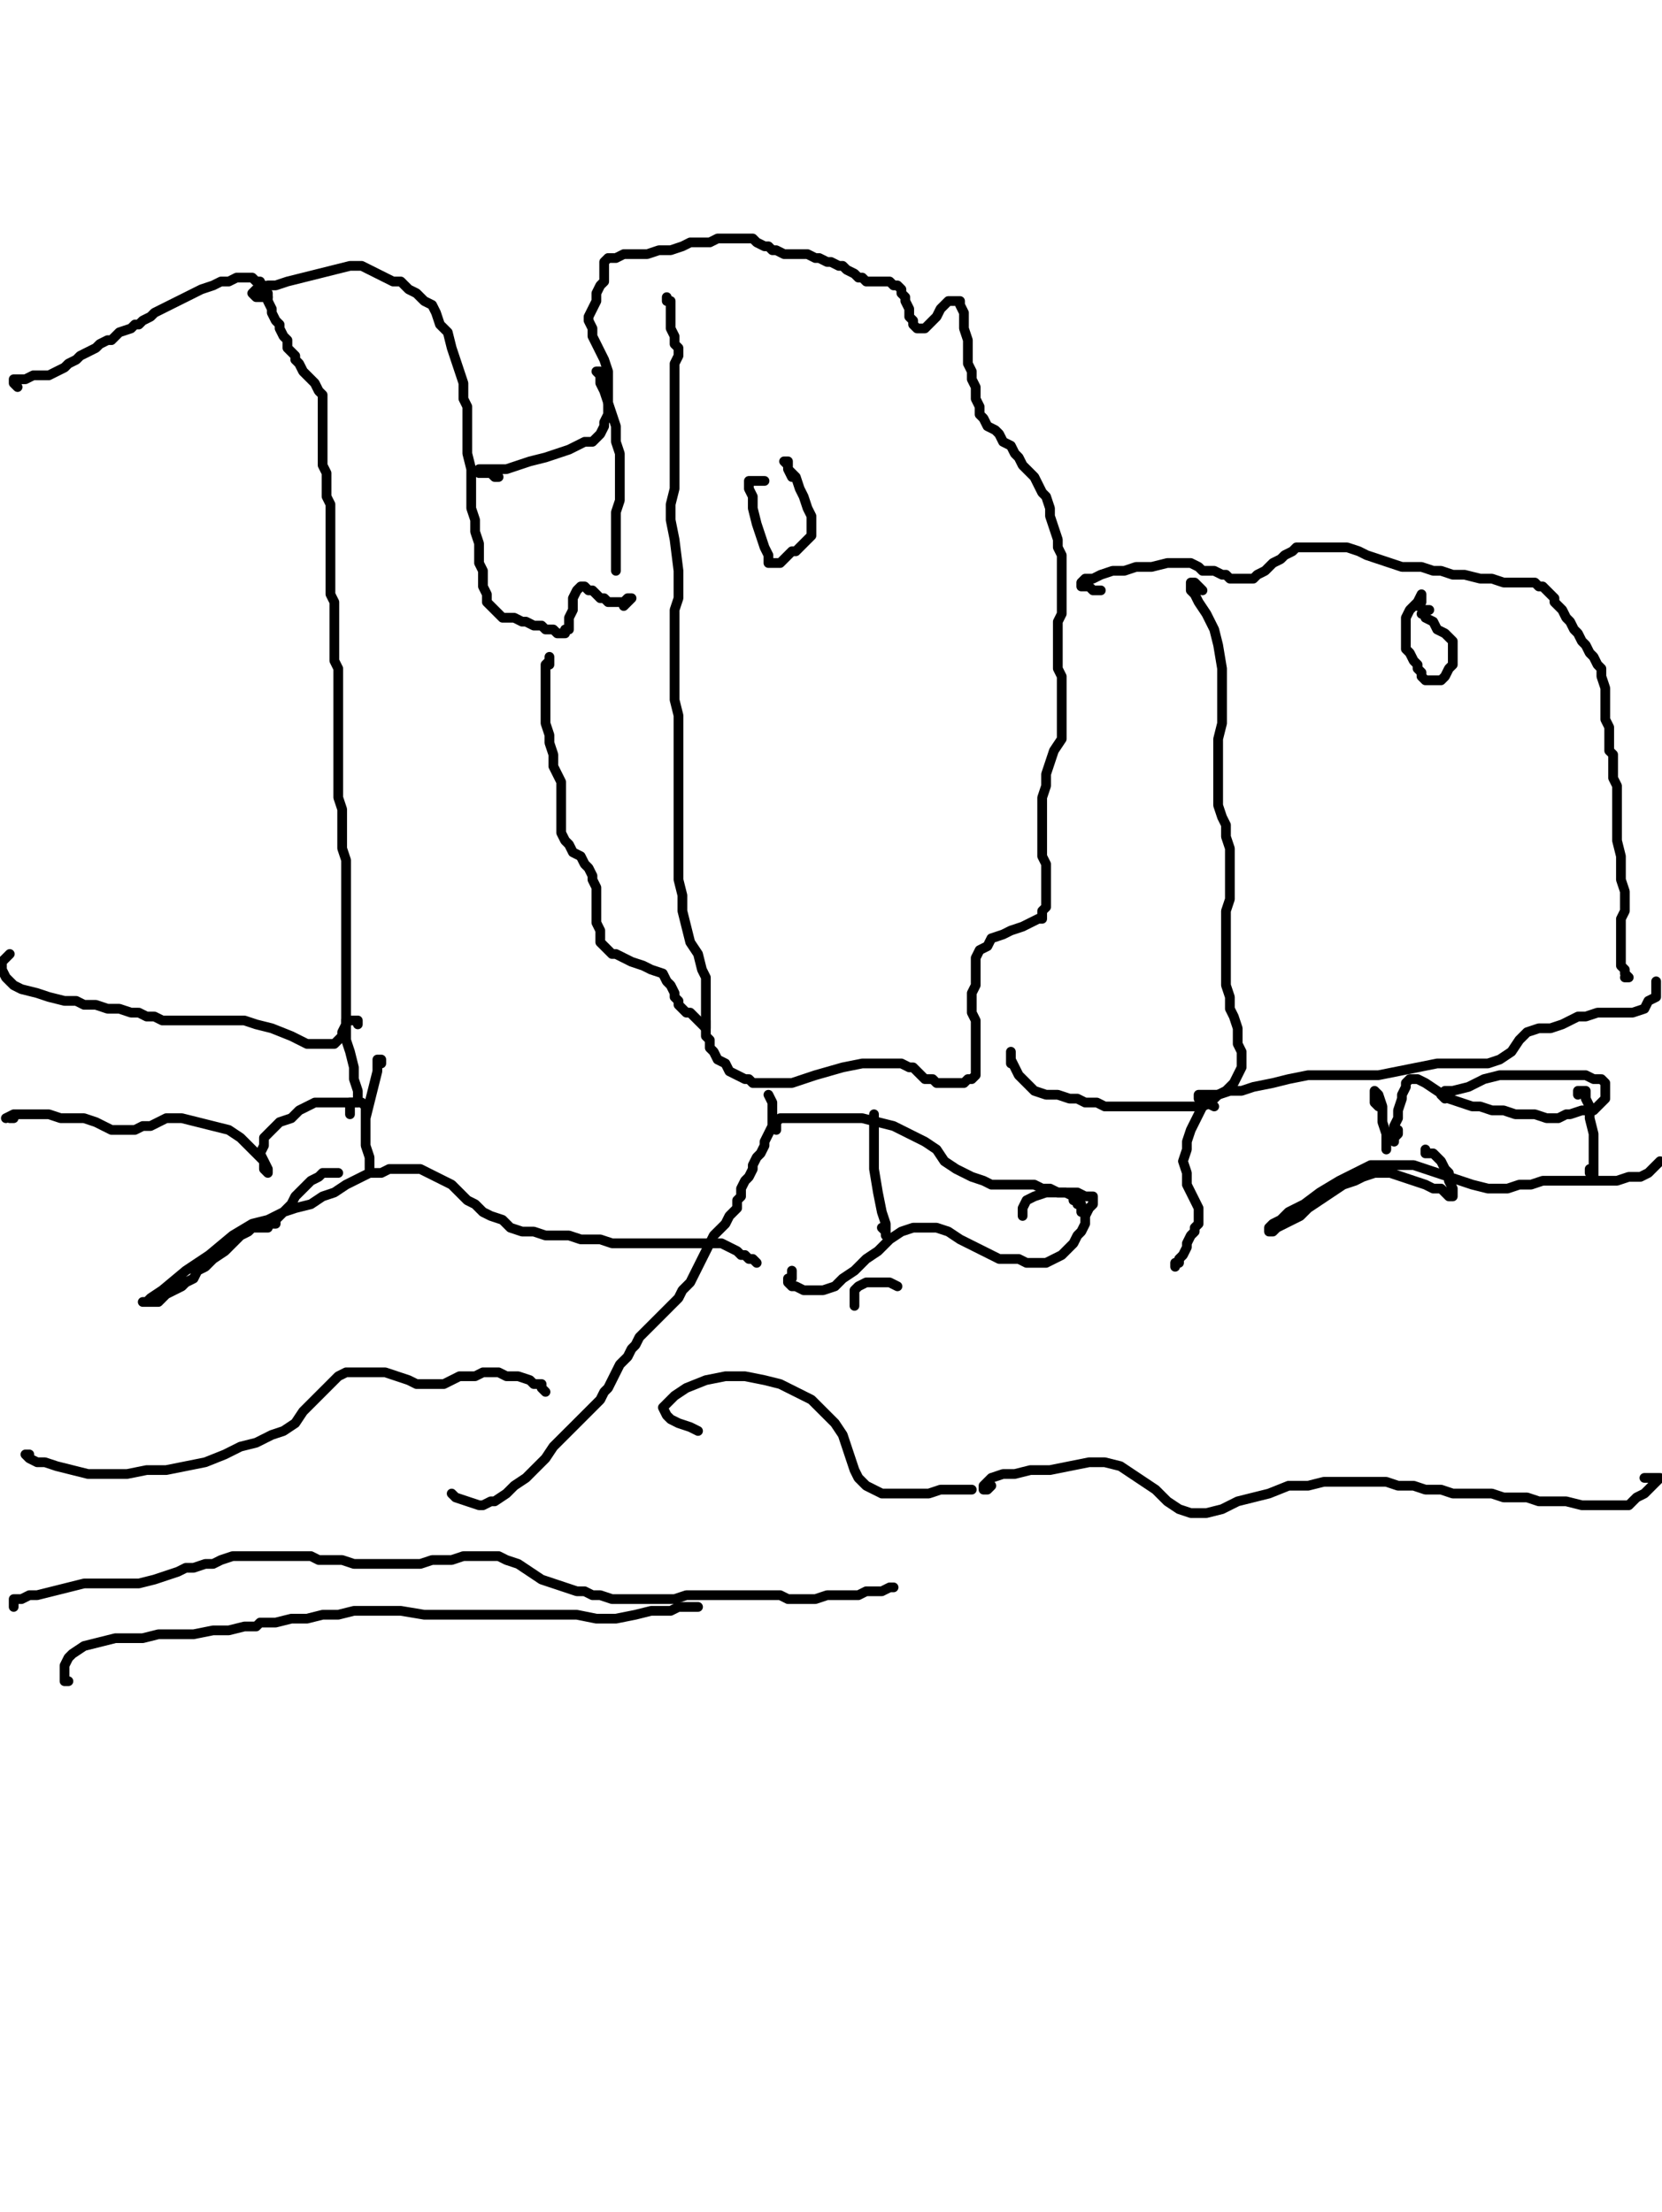 <?xml version="1.0" encoding="utf-8" ?>
<svg baseProfile="full" height="1363" version="1.1" width="1024" xmlns="http://www.w3.org/2000/svg" xmlns:ev="http://www.w3.org/2001/xml-events" xmlns:xlink="http://www.w3.org/1999/xlink"><defs /><path d="M10.84,238.53L8.43,236.12L8.43,233.71L10.84,233.71L13.25,233.71L15.66,233.71L20.48,231.3L25.3,231.3L30.12,231.3L34.94,228.89L39.76,226.48L42.16,224.08L46.98,221.67L49.39,219.26L54.21,216.85L59.03,214.44L61.44,212.03L66.26,209.62L68.67,209.62L71.08,207.21L73.49,204.8L80.72,202.39L83.12,199.98L85.53,199.98L87.94,197.57L92.76,195.16L95.17,192.75L99.99,190.34L104.81,187.93L109.63,185.52L114.45,183.12L119.27,180.71L124.08,178.3L131.31,175.89L136.13,173.48L140.95,173.48L145.77,171.07L148.18,171.07L150.59,171.07L153,171.07L155.41,171.07L157.82,173.48L160.23,173.48L160.23,175.89L162.64,175.89L162.64,178.3L165.04,180.71L165.04,183.12L165.04,185.52L167.45,190.34L167.45,192.75L169.86,197.57L172.27,199.98L172.27,202.39L174.68,207.21L177.09,209.62L177.09,214.44L179.5,216.85L181.91,219.26L181.91,221.67L184.32,224.08L186.73,228.89L189.14,231.3L191.55,233.71L193.96,236.12L196.37,240.94L198.78,243.35L198.78,245.76L198.78,250.58L198.78,252.99L198.78,255.4L198.78,260.22L198.78,262.63L198.78,267.44L198.78,272.26L198.78,277.08L198.78,281.9L198.78,286.72L201.19,291.54L201.19,301.18L201.19,306L203.6,310.81L203.6,315.63L203.6,322.86L203.6,327.68L203.6,334.91L203.6,339.73L203.6,346.96L203.6,351.77L203.6,356.59L203.6,361.41L203.6,366.23L206,371.05L206,375.87L206,380.69L206,385.51L206,390.32L206,397.55L206,402.37L206,407.19L208.41,412.01L208.41,416.83L208.41,419.24L208.41,424.06L208.41,426.47L208.41,431.28L208.41,436.1L208.41,438.51L208.41,443.33L208.41,445.74L208.41,450.56L208.41,455.38L208.41,462.61L208.41,469.84L208.41,477.06L208.41,484.29L208.41,491.52L210.82,498.75L210.82,505.98L210.82,513.2L210.82,522.84L213.23,530.07L213.23,537.3L213.23,546.94L213.23,554.16L213.23,558.98L213.23,566.21L213.23,571.03L213.23,575.85L213.23,580.67L213.23,585.49L213.23,590.31L213.23,595.12L213.23,599.94L213.23,604.76L213.23,609.58L213.23,614.4L213.23,619.22L213.23,621.63L213.23,624.04L213.23,626.45L213.23,628.86L213.23,631.27L210.82,636.08L210.82,638.49L208.41,640.9L206,643.31L203.6,643.31L196.37,643.31L189.14,643.31L179.5,638.49L167.45,633.68L157.82,631.27L150.59,628.86L140.95,628.86L131.31,628.86L124.08,628.86L116.86,628.86L112.04,628.86L107.22,628.86L99.99,628.86L95.17,626.45L90.35,626.45L85.53,624.04L80.72,624.04L73.49,621.63L66.26,621.63L59.03,619.22L51.8,619.22L46.98,616.81L39.76,616.81L30.12,614.4L22.89,611.99L13.25,609.58L8.43,607.17L3.61,602.35L1.2,597.53L1.2,595.12L1.2,592.72L6.02,587.9" fill="none" stroke="#000000" style="-webkit-tap-highlight-color: rgba(0, 0, 0, 0); stroke-linecap: round; stroke-linejoin: round; stroke-width: 6;" /><path d="M165.04,183.12L160.23,183.12L157.82,183.12L155.41,180.71L157.82,178.3L160.23,178.3L165.04,175.89L169.86,175.89L177.09,173.48L186.73,171.07L196.37,168.66L206,166.25L215.64,163.84L222.87,163.84L227.69,166.25L232.51,168.66L237.33,171.07L242.15,173.48L246.96,173.48L251.78,178.3L256.6,180.71L261.42,185.52L266.24,187.93L268.65,192.75L271.06,199.98L275.88,204.8L278.29,214.44L280.7,221.67L283.11,228.89L285.52,236.12L285.52,245.76L287.92,250.58L287.92,255.4L287.92,262.63L287.92,269.85L287.92,279.49L290.33,289.13L290.33,296.36L290.33,303.59L290.33,313.22L292.74,320.45L292.74,327.68L295.15,334.91L295.15,339.73L295.15,346.96L297.56,351.77L297.56,356.59L297.56,361.41L299.97,366.23L299.97,371.05L302.38,373.46L304.79,375.87L307.2,378.28L309.61,380.69L314.43,380.69L316.84,380.69L321.66,383.1L324.07,383.1L328.88,385.51L331.29,385.51L333.7,385.51L336.11,387.92L338.52,387.92L340.93,387.92L343.34,390.32L345.75,390.32L348.16,390.32L348.16,387.92L350.57,387.92L350.57,383.1L350.57,380.69L352.98,375.87L352.98,371.05L352.98,368.64L355.39,363.82L357.8,361.41L360.21,361.41L362.62,363.82L365.03,363.82L367.44,366.23L369.84,368.64L372.25,368.64L374.66,371.05L377.07,371.05L379.48,371.05L381.89,371.05L384.3,371.05L386.71,368.64L389.12,368.64L386.71,371.05L384.3,373.46" fill="none" stroke="#000000" style="-webkit-tap-highlight-color: rgba(0, 0, 0, 0); stroke-linecap: round; stroke-linejoin: round; stroke-width: 6;" /><path d="M307.2,293.95L304.79,293.95L302.38,291.54L297.56,291.54L295.15,291.54L295.15,289.13L297.56,289.13L299.97,289.13L304.79,289.13L312.02,289.13L319.25,286.72L326.48,284.31L336.11,281.9L343.34,279.49L350.57,277.08L355.39,274.67L360.21,272.26L365.03,272.26L367.44,269.85L369.84,267.44L372.25,262.63L372.25,260.22L374.66,255.4L374.66,250.58L374.66,243.35L374.66,238.53L374.66,233.71L374.66,228.89L372.25,221.67L369.84,216.85L367.44,212.03L365.03,207.21L365.03,202.39L362.62,197.57L362.62,195.16L365.03,190.34L367.44,185.52L367.44,180.71L369.84,175.89L372.25,173.48L372.25,171.07L372.25,168.66L372.25,166.25L372.25,163.84L372.25,161.43L374.66,159.02L377.07,159.02L379.48,159.02L384.3,156.61L391.53,156.61L398.76,156.61L405.99,154.2L413.21,154.2L420.44,151.79L425.26,149.38L430.08,149.38L437.31,149.38L442.13,146.97L446.95,146.97L451.76,146.97L456.58,146.97L458.99,146.97L463.81,146.97L466.22,149.38L471.04,151.79L473.45,151.79L475.86,154.2L478.27,154.2L483.09,156.61L485.5,156.61L487.91,156.61L492.72,156.61L495.13,156.61L497.54,156.61L502.36,159.02L504.77,159.02L509.59,161.43L512,161.43L516.82,163.84L519.23,163.84L521.64,166.25L526.46,168.66L528.87,171.07L531.28,171.07L533.68,173.48L536.09,173.48L538.5,173.48L540.91,173.48L543.32,173.48L548.14,173.48L550.55,175.89L552.96,175.89L555.37,178.3L555.37,180.71L557.78,183.12L557.78,185.52L560.19,190.34L560.19,192.75L560.19,195.16L562.6,197.57L562.6,199.98L565.01,202.39L567.42,202.39L569.83,202.39L572.24,199.98L574.64,197.57L577.05,195.16L579.46,190.34L581.87,187.93L584.28,185.52L586.69,185.52L589.1,185.52L591.51,185.52L591.51,187.93L593.92,192.75L593.92,197.57L593.92,202.39L596.33,209.62L596.33,214.44L596.33,219.26L596.33,224.08L598.74,228.89L598.74,233.71L601.15,238.53L601.15,245.76L603.56,250.58L603.56,255.4L605.97,257.81L608.38,262.63L613.2,265.04L615.6,267.44L618.01,272.26L622.83,274.67L625.24,279.49L627.65,281.9L630.06,286.72L634.88,291.54L637.29,293.95L639.7,298.77L642.11,303.59L644.52,306L646.93,313.22L646.93,318.04L649.34,325.27L651.75,332.5L651.75,337.32L654.16,342.14L654.16,346.96L654.16,349.36L654.16,354.18L654.16,359L654.16,361.41L654.16,366.23L654.16,371.05L654.16,378.28L651.75,383.1L651.75,390.32L651.75,397.55L651.75,404.78L651.75,412.01L654.16,416.83L654.16,424.06L654.16,431.28L654.16,438.51L654.16,448.15L654.16,455.38L649.34,462.61L646.93,469.84L644.52,477.06L644.52,484.29L642.11,491.52L642.11,496.34L642.11,508.39L642.11,513.2L642.11,520.43L642.11,527.66L644.52,532.48L644.52,537.3L644.52,542.12L644.52,546.94L644.52,551.76L644.52,556.57L644.52,558.98L642.11,561.39L642.11,566.21L639.7,566.21L634.88,568.62L630.06,571.03L622.83,573.44L618.01,575.85L610.79,578.26L608.38,583.08L603.56,585.49L601.15,590.31L601.15,595.12L601.15,599.94L601.15,607.17L598.74,611.99L598.74,616.81L598.74,621.63L598.74,624.04L601.15,628.86L601.15,633.68L601.15,636.08L601.15,640.9L601.15,645.72L601.15,648.13L601.15,652.95L601.15,655.36L601.15,657.77L601.15,662.59L598.74,665L596.33,665L593.92,667.41L591.51,667.41L589.1,667.41L586.69,667.41L581.87,667.41L577.05,667.41L574.64,665L569.83,665L567.42,662.59L565.01,660.18L562.6,657.77L560.19,657.77L555.37,655.36L552.96,655.36L548.14,655.36L540.91,655.36L531.28,655.36L519.23,657.77L502.36,662.59L495.13,665L487.91,667.41L483.09,667.41L480.68,667.41L475.86,667.41L471.04,667.41L468.63,667.41L463.81,667.41L461.4,665L458.99,665L454.17,662.59L449.36,660.18L446.95,655.36L442.13,652.95L439.72,648.13L437.31,645.72L437.31,643.31L437.31,640.9L434.9,638.49L434.9,633.68L434.9,631.27L434.9,628.86L434.9,624.04L434.9,621.63L434.9,616.81L434.9,611.99L434.9,609.58L434.9,602.35L432.49,597.53L430.08,587.9L425.26,580.67L422.85,571.03L420.44,561.39L420.44,551.76L418.03,542.12L418.03,534.89L418.03,525.25L418.03,518.02L418.03,508.39L418.03,501.16L418.03,491.52L418.03,484.29L418.03,474.65L418.03,467.43L418.03,462.61L418.03,455.38L418.03,448.15L418.03,440.92L415.62,431.28L415.62,421.65L415.62,412.01L415.62,402.37L415.62,392.73L415.62,385.51L415.62,375.87L418.03,368.64L418.03,361.41L418.03,351.77L415.62,332.5L413.21,320.45L413.21,310.81L415.62,301.18L415.62,291.54L415.62,279.49L415.62,269.85L415.62,260.22L415.62,252.99L415.62,248.17L415.62,240.94L415.62,236.12L415.62,233.71L415.62,228.89L415.62,224.08L418.03,219.26L418.03,214.44L415.62,212.03L415.62,207.21L413.21,202.39L413.21,199.98L413.21,197.57L413.21,195.16L413.21,190.34L413.21,187.93L413.21,185.52L410.8,185.52L410.8,183.12" fill="none" stroke="#000000" style="-webkit-tap-highlight-color: rgba(0, 0, 0, 0); stroke-linecap: round; stroke-linejoin: round; stroke-width: 6;" /><path d="M369.84,228.89L367.44,228.89L369.84,231.3L369.84,236.12L372.25,240.94L374.66,248.17L377.07,255.4L379.48,262.63L379.48,272.26L381.89,279.49L381.89,289.13L381.89,296.36L381.89,301.18L381.89,308.4L379.48,315.63L379.48,322.86L379.48,330.09L379.48,334.91L379.48,339.73L379.48,344.55L379.48,346.96L379.48,349.36L379.48,351.77" fill="none" stroke="#000000" style="-webkit-tap-highlight-color: rgba(0, 0, 0, 0); stroke-linecap: round; stroke-linejoin: round; stroke-width: 6;" /><path d="M338.52,409.6L338.52,407.19L338.52,404.78L338.52,407.19L336.11,409.6L336.11,412.01L336.11,416.83L336.11,421.65L336.11,424.06L336.11,431.28L336.11,436.1L336.11,440.92L336.11,445.74L338.52,452.97L338.52,457.79L340.93,465.02L340.93,472.24L343.34,477.06L345.75,481.88L345.75,486.7L345.75,491.52L345.75,496.34L345.75,501.16L345.75,505.98L345.75,510.8L345.75,513.2L348.16,518.02L350.57,520.43L352.98,525.25L357.8,527.66L360.21,532.48L362.62,534.89L365.03,539.71L365.03,542.12L367.44,546.94L367.44,551.76L367.44,558.98L367.44,563.8L367.44,568.62L369.84,573.44L369.84,575.85L369.84,580.67L372.25,583.08L374.66,585.49L377.07,587.9L379.48,587.9L384.3,590.31L389.12,592.72L396.35,595.12L401.17,597.53L408.4,599.94L410.8,604.76L413.21,607.17L415.62,611.99L415.62,614.4L418.03,616.81L418.03,619.22L420.44,621.63L422.85,624.04L425.26,624.04L427.67,626.45L430.08,628.86L432.49,631.27L434.9,633.68L434.9,631.27L434.9,628.86" fill="none" stroke="#000000" style="-webkit-tap-highlight-color: rgba(0, 0, 0, 0); stroke-linecap: round; stroke-linejoin: round; stroke-width: 6;" /><path d="M220.46,631.27L220.46,628.86L218.05,628.86L215.64,628.86L213.23,628.86L213.23,631.27L213.23,636.08L213.23,640.9L215.64,648.13L218.05,657.77L218.05,665L220.46,672.23L220.46,677.04L220.46,679.45L218.05,679.45L213.23,679.45L210.82,679.45L206,679.45L201.19,679.45L198.78,679.45L193.96,679.45L189.14,681.86L184.32,684.27L179.5,689.09L172.27,691.5L167.45,696.32L162.64,701.14L162.64,705.96L160.23,710.78L162.64,715.6L162.64,720.41L165.04,722.82L165.04,720.41L162.64,715.6L157.82,710.78L153,705.96L148.18,701.14L140.95,696.32L131.31,693.91L121.68,691.5L112.04,689.09L107.22,689.09L102.4,689.09L97.58,691.5L92.76,693.91L87.94,693.91L83.12,696.32L78.31,696.32L73.49,696.32L68.67,696.32L63.85,693.91L59.03,691.5L51.8,689.09L44.57,689.09L37.35,689.09L30.12,686.68L22.89,686.68L15.66,686.68L8.43,686.68L3.61,689.09" fill="none" stroke="#000000" style="-webkit-tap-highlight-color: rgba(0, 0, 0, 0); stroke-linecap: round; stroke-linejoin: round; stroke-width: 6;" /><path d="M6.02,689.09L8.43,689.09" fill="none" stroke="#000000" style="-webkit-tap-highlight-color: rgba(0, 0, 0, 0); stroke-linecap: round; stroke-linejoin: round; stroke-width: 6;" /><path d="M278.29,920.4L280.7,922.8L287.92,925.21L295.15,927.62L297.56,927.62L302.38,925.21L304.79,925.21L312.02,920.4L316.84,915.58L324.07,910.76L328.88,905.94L336.11,898.71L340.93,891.48L345.75,886.66L352.98,879.44L360.21,872.21L365.03,867.39L369.84,862.57L372.25,857.75L374.66,855.34L377.07,850.52L379.48,845.7L381.89,840.88L386.71,836.07L389.12,831.25L391.53,828.84L393.94,824.02L398.76,819.2L403.58,814.38L408.4,809.56L413.21,804.74L418.03,799.92L420.44,795.11L425.26,790.29L427.67,785.47L430.08,780.65L432.49,775.83L434.9,771.01L437.31,766.19L439.72,761.37L442.13,758.96L446.95,754.15L449.36,749.33L451.76,746.92L454.17,744.51L454.17,742.1L454.17,739.69L456.58,737.28L456.58,734.87L456.58,732.46L458.99,727.64L461.4,725.23L463.81,720.41L463.81,718L466.22,713.19L468.63,710.78L471.04,705.96L471.04,703.55L473.45,698.73L475.86,693.91L475.86,689.09L475.86,684.27L475.86,679.45L473.45,674.64" fill="none" stroke="#000000" style="-webkit-tap-highlight-color: rgba(0, 0, 0, 0); stroke-linecap: round; stroke-linejoin: round; stroke-width: 6;" /><path d="M478.27,696.32L478.27,693.91L478.27,691.5L480.68,689.09L485.5,689.09L495.13,689.09L502.36,689.09L512,689.09L521.64,689.09L531.28,689.09L540.91,691.5L550.55,693.91L560.19,698.73L569.83,703.55L577.05,708.37L581.87,715.6L589.1,720.41L598.74,725.23L605.97,727.64L610.79,730.05L618.01,730.05L622.83,730.05L625.24,730.05L630.06,730.05L634.88,730.05L637.29,730.05L642.11,732.46L646.93,732.46L651.75,734.87L654.16,734.87L656.56,734.87L661.38,737.28L661.38,739.69L663.79,739.69L663.79,742.1L666.2,742.1L666.2,744.51L666.2,746.92" fill="none" stroke="#000000" style="-webkit-tap-highlight-color: rgba(0, 0, 0, 0); stroke-linecap: round; stroke-linejoin: round; stroke-width: 6;" /><path d="M622.83,655.36L622.83,652.95L622.83,650.54L622.83,648.13L622.83,650.54L622.83,652.95L625.24,657.77L627.65,662.59L632.47,667.41L637.29,672.23L644.52,674.64L651.75,674.64L658.97,677.04L663.79,677.04L668.61,679.45L675.84,679.45L680.66,681.86L685.48,681.86L687.89,681.86L692.71,681.86L695.12,681.86L699.93,681.86L702.34,681.86L707.16,681.86L709.57,681.86L714.39,681.86L721.62,681.86L726.44,681.86L731.26,681.86L733.67,681.86L736.08,681.86L733.67,681.86" fill="none" stroke="#000000" style="-webkit-tap-highlight-color: rgba(0, 0, 0, 0); stroke-linecap: round; stroke-linejoin: round; stroke-width: 6;" /><path d="M678.25,363.82L675.84,363.82L673.43,363.82L671.02,361.41L668.61,361.41L666.2,361.41L666.2,359L668.61,356.59L673.43,356.59L678.25,354.18L685.48,351.77L692.71,351.77L699.93,349.36L709.57,349.36L719.21,346.96L728.85,346.96L733.67,346.96L738.48,349.36L740.89,351.77L745.71,351.77L748.12,351.77L752.94,354.18L755.35,354.18L757.76,356.59L760.17,356.59L762.58,356.59L767.4,356.59L769.81,356.59L772.22,356.59L774.63,354.18L779.44,351.77L781.85,349.36L784.26,346.96L789.08,344.55L791.49,342.14L796.31,339.73L798.72,337.32L801.13,337.32L803.54,337.32L808.36,337.32L810.77,337.32L815.59,337.32L820.4,337.32L825.22,337.32L830.04,337.32L837.27,339.73L842.09,342.14L849.32,344.55L856.55,346.96L863.77,349.36L868.59,349.36L875.82,349.36L883.05,351.77L887.87,351.77L895.1,354.18L902.32,354.18L911.96,356.59L919.19,356.59L926.42,359L933.65,359L938.47,359L943.28,359L945.69,359L948.1,361.41L950.51,361.41L952.92,363.82L955.33,366.23L957.74,368.64L957.74,371.05L960.15,373.46L962.56,375.87L964.97,380.69L967.38,383.1L969.79,387.92L972.2,390.32L974.61,395.14L977.02,397.55L979.43,402.37L981.84,404.78L984.24,409.6L986.65,412.01L986.65,416.83L989.06,424.06L989.06,428.88L989.06,433.69L989.06,438.51L989.06,443.33L991.47,448.15L991.47,452.97L991.47,457.79L991.47,462.61L993.88,465.02L993.88,469.84L993.88,474.65L993.88,479.47L996.29,484.29L996.29,491.52L996.29,496.34L996.29,503.57L996.29,510.8L996.29,518.02L998.7,527.66L998.7,534.89L998.7,542.12L1001.11,549.35L1001.11,554.16L1001.11,561.39L998.7,566.21L998.7,571.03L998.7,575.85L998.7,580.67L998.7,585.49L998.7,590.31L998.7,592.72L998.7,595.12L1001.11,597.53L1001.11,599.94L1003.52,602.35L1001.11,602.35" fill="none" stroke="#000000" style="-webkit-tap-highlight-color: rgba(0, 0, 0, 0); stroke-linecap: round; stroke-linejoin: round; stroke-width: 6;" /><path d="M740.89,363.82L738.48,361.41L736.08,359L733.67,359L733.67,363.82L736.08,366.23L738.48,371.05L743.3,378.28L748.12,387.92L750.53,397.55L752.94,412.01L752.94,424.06L752.94,433.69L752.94,445.74L750.53,455.38L750.53,465.02L750.53,477.06L750.53,486.7L750.53,496.34L752.94,503.57L755.35,508.39L755.35,515.61L757.76,522.84L757.76,527.66L757.76,537.3L757.76,544.53L757.76,554.16L755.35,561.39L755.35,571.03L755.35,580.67L755.35,587.9L755.35,595.12L755.35,602.35L755.35,607.17L757.76,614.4L757.76,621.63L760.17,626.45L762.58,633.68L762.58,638.49L762.58,643.31L764.99,648.13L764.99,652.95L764.99,657.77L762.58,662.59L760.17,667.41L755.35,672.23L750.53,674.64L745.71,679.45L740.89,681.86L738.48,686.68L736.08,691.5L733.67,696.32L731.26,703.55L731.26,708.37L728.85,715.6L731.26,722.82L731.26,730.05L733.67,734.87L736.08,739.69L738.48,744.51L738.48,749.33L738.48,751.74L738.48,754.15L736.08,756.56L736.08,758.96L733.67,761.37L731.26,766.19L731.26,768.6L728.85,773.42L726.44,775.83L726.44,778.24L724.03,778.24L724.03,780.65L724.03,778.24" fill="none" stroke="#000000" style="-webkit-tap-highlight-color: rgba(0, 0, 0, 0); stroke-linecap: round; stroke-linejoin: round; stroke-width: 6;" /><path d="M748.12,681.86L743.3,679.45L738.48,677.04L738.48,674.64L740.89,674.64L745.71,674.64L750.53,674.64L757.76,672.23L764.99,672.23L772.22,669.82L784.26,667.41L793.9,665L805.95,662.59L815.59,662.59L827.63,662.59L837.27,662.59L849.32,662.59L861.36,660.18L873.41,657.77L885.46,655.36L897.51,655.36L907.14,655.36L916.78,655.36L924.01,652.95L931.24,648.13L936.06,640.9L940.88,636.08L948.1,633.68L955.33,633.68L962.56,631.27L967.38,628.86L972.2,626.45L977.02,626.45L984.24,624.04L991.47,624.04L998.7,624.04L1005.93,624.04L1013.16,621.63L1015.57,616.81L1020.39,614.4L1020.39,609.58L1020.39,604.76" fill="none" stroke="#000000" style="-webkit-tap-highlight-color: rgba(0, 0, 0, 0); stroke-linecap: round; stroke-linejoin: round; stroke-width: 6;" /><path d="M861.36,696.32L861.36,698.73L858.96,701.14L858.96,703.55L858.96,701.14L858.96,696.32L858.96,693.91L861.36,689.09L861.36,684.27L863.77,677.04L863.77,674.64L866.18,669.82L866.18,667.41L868.59,665L871,665L873.41,665L878.23,667.41L885.46,672.23L892.69,677.04L899.92,679.45L907.14,681.86L911.96,681.86L919.19,684.27L926.42,684.27L933.65,686.68L940.88,686.68L945.69,686.68L952.92,689.09L955.33,689.09L960.15,689.09L964.97,686.68L967.38,686.68L974.61,684.27L981.84,684.27L984.24,681.86L986.65,679.45L989.06,677.04L989.06,672.23L989.06,669.82L989.06,667.41L986.65,665L981.84,665L977.02,662.59L969.79,662.59L960.15,662.59L948.1,662.59L938.47,662.59L924.01,662.59L914.37,665L904.73,669.82L895.1,672.23L890.28,672.23L887.87,674.64L890.28,677.04" fill="none" stroke="#000000" style="-webkit-tap-highlight-color: rgba(0, 0, 0, 0); stroke-linecap: round; stroke-linejoin: round; stroke-width: 6;" /><path d="M878.23,708.37L878.23,710.78L880.64,710.78L883.05,710.78L885.46,713.19L887.87,715.6L890.28,720.41L892.69,722.82L892.69,727.64L895.1,732.46L895.1,734.87L895.1,737.28L892.69,737.28L890.28,734.87L887.87,732.46L883.05,732.46L878.23,730.05L871,727.64L863.77,725.23L856.55,722.82L851.73,722.82L846.91,722.82L839.68,725.23L834.86,727.64L827.63,730.05L820.4,734.87L813.18,739.69L805.95,744.51L801.13,749.33L796.31,751.74L791.49,754.15L786.67,756.56L784.26,758.96L781.85,758.96L781.85,756.56L784.26,754.15L789.08,751.74L793.9,746.92L803.54,742.1L813.18,734.87L825.22,727.64L834.86,722.82L844.5,718L854.14,718L861.36,718L871,718L878.23,720.41L885.46,722.82L892.69,725.23L899.92,727.64L907.14,730.05L916.78,732.46L921.6,732.46L928.83,732.46L936.06,730.05L943.28,730.05L950.51,727.64L957.74,727.64L964.97,727.64L972.2,727.64L977.02,727.64L984.24,727.64L989.06,727.64L996.29,727.64L1003.52,725.23L1010.75,725.23L1015.57,722.82L1020.39,718L1022.8,715.6" fill="none" stroke="#000000" style="-webkit-tap-highlight-color: rgba(0, 0, 0, 0); stroke-linecap: round; stroke-linejoin: round; stroke-width: 6;" /><path d="M1022.8,708.37" fill="none" stroke="#000000" style="-webkit-tap-highlight-color: rgba(0, 0, 0, 0); stroke-linecap: round; stroke-linejoin: round; stroke-width: 6;" /><path d="M972.2,674.64L972.2,672.23L974.61,672.23L977.02,672.23L977.02,677.04L979.43,681.86L979.43,689.09L981.84,698.73L981.84,708.37L981.84,715.6L981.84,720.41L981.84,722.82L981.84,725.23L979.43,722.82L979.43,720.41" fill="none" stroke="#000000" style="-webkit-tap-highlight-color: rgba(0, 0, 0, 0); stroke-linecap: round; stroke-linejoin: round; stroke-width: 6;" /><path d="M849.32,681.86L846.91,679.45L846.91,674.64L846.91,672.23L849.32,674.64L851.73,681.86L851.73,691.5L854.14,698.73L854.14,703.55L854.14,708.37" fill="none" stroke="#000000" style="-webkit-tap-highlight-color: rgba(0, 0, 0, 0); stroke-linecap: round; stroke-linejoin: round; stroke-width: 6;" /><path d="M538.5,686.68L538.5,689.09L538.5,691.5L538.5,693.91L538.5,696.32L538.5,703.55L538.5,710.78L538.5,720.41L540.91,734.87L543.32,746.92L545.73,754.15L545.73,758.96L545.73,761.37L545.73,758.96L543.32,756.56" fill="none" stroke="#000000" style="-webkit-tap-highlight-color: rgba(0, 0, 0, 0); stroke-linecap: round; stroke-linejoin: round; stroke-width: 6;" /><path d="M487.91,783.06L487.91,785.47L487.91,787.88L485.5,787.88L485.5,790.29L487.91,792.7L490.32,792.7L495.13,795.11L502.36,795.11L507.18,795.11L514.41,792.7L519.23,787.88L526.46,783.06L533.68,775.83L540.91,771.01L548.14,763.78L555.37,758.96L562.6,756.56L569.83,756.56L577.05,756.56L584.28,758.96L591.51,763.78L596.33,766.19L601.15,768.6L605.97,771.01L610.79,773.42L615.6,775.83L622.83,775.83L627.65,775.83L632.47,778.24L639.7,778.24L644.52,778.24L649.34,775.83L654.16,773.42L658.97,768.6L661.38,766.19L663.79,761.37L666.2,758.96L668.61,754.15L668.61,749.33L671.02,744.51L673.43,742.1L673.43,739.69L673.43,737.28L668.61,737.28L663.79,734.87L654.16,734.87L644.52,734.87L637.29,737.28L632.47,739.69L630.06,744.51L630.06,749.33" fill="none" stroke="#000000" style="-webkit-tap-highlight-color: rgba(0, 0, 0, 0); stroke-linecap: round; stroke-linejoin: round; stroke-width: 6;" /><path d="M208.41,722.82L206,722.82L201.19,722.82L198.78,722.82L196.37,725.23L191.55,727.64L186.73,732.46L181.91,737.28L179.5,742.1L174.68,746.92L172.27,749.33L169.86,751.74L169.86,754.15L167.45,754.15L165.04,754.15L165.04,756.56L162.64,756.56L160.23,756.56L157.82,756.56L155.41,756.56L153,758.96L148.18,761.37L143.36,766.19L138.54,771.01L131.31,775.83L126.49,780.65L121.68,783.06L119.27,787.88L114.45,790.29L112.04,792.7L107.22,795.11L102.4,797.52L99.99,799.92L97.58,802.33L95.17,802.33L92.76,802.33L90.35,802.33L87.94,802.33L90.35,802.33L92.76,799.92L99.99,795.11L114.45,783.06L128.9,773.42L143.36,761.37L155.41,754.15L165.04,751.74L174.68,746.92L181.91,744.51L191.55,742.1L198.78,737.28L206,734.87L213.23,730.05L222.87,725.23L227.69,722.82L234.92,722.82L239.74,720.41L244.56,720.41L249.37,720.41L254.19,720.41L259.01,720.41L263.83,722.82L268.65,725.23L273.47,727.64L278.29,730.05L283.11,734.87L287.92,739.69L292.74,742.1L297.56,746.92L302.38,749.33L309.61,751.74L314.43,756.56L321.66,758.96L328.88,758.96L336.11,761.37L343.34,761.37L350.57,761.37L357.8,763.78L365.03,763.78L369.84,763.78L377.07,766.19L381.89,766.19L386.71,766.19L391.53,766.19L396.35,766.19L403.58,766.19L408.4,766.19L415.62,766.19L422.85,766.19L430.08,766.19L437.31,766.19L444.54,766.19L449.36,768.6L454.17,771.01L456.58,773.42L458.99,773.42L461.4,775.83L463.81,775.83L466.22,778.24" fill="none" stroke="#000000" style="-webkit-tap-highlight-color: rgba(0, 0, 0, 0); stroke-linecap: round; stroke-linejoin: round; stroke-width: 6;" /><path d="M526.46,804.74L526.46,802.33L526.46,797.52L526.46,795.11L528.87,792.7L533.68,790.29L540.91,790.29L548.14,790.29L552.96,792.7" fill="none" stroke="#000000" style="-webkit-tap-highlight-color: rgba(0, 0, 0, 0); stroke-linecap: round; stroke-linejoin: round; stroke-width: 6;" /><path d="M18.07,896.3L15.66,896.3L18.07,898.71L22.89,901.12L27.71,901.12L34.94,903.53L44.57,905.94L54.21,908.35L66.26,908.35L78.31,908.35L90.35,905.94L102.4,905.94L114.45,903.53L126.49,901.12L138.54,896.3L148.18,891.48L157.82,889.07L167.45,884.25L174.68,881.84L181.91,877.03L186.73,869.8L191.55,864.98L196.37,860.16L201.19,855.34L203.6,852.93L208.41,848.11L213.23,845.7L218.05,845.7L222.87,845.7L230.1,845.7L237.33,845.7L244.56,848.11L251.78,850.52L256.6,852.93L261.42,852.93L268.65,852.93L273.47,852.93L278.29,850.52L283.11,848.11L287.92,848.11L292.74,848.11L297.56,845.7L302.38,845.7L307.2,845.7L312.02,848.11L319.25,848.11L326.48,850.52L328.88,852.93L333.7,852.93L333.7,855.34L336.11,857.75" fill="none" stroke="#000000" style="-webkit-tap-highlight-color: rgba(0, 0, 0, 0); stroke-linecap: round; stroke-linejoin: round; stroke-width: 6;" /><path d="M430.08,881.84L425.26,879.44L418.03,877.03L413.21,874.62L410.8,872.21L408.4,867.39L410.8,864.98L415.62,860.16L422.85,855.34L434.9,850.52L446.95,848.11L458.99,848.11L471.04,850.52L480.68,852.93L490.32,857.75L499.95,862.57L507.18,869.8L514.41,877.03L519.23,884.25L521.64,891.48L524.05,898.71L526.46,905.94L528.87,910.76L533.68,915.58L538.5,917.99L543.32,920.4L548.14,920.4L552.96,920.4L560.19,920.4L567.42,920.4L572.24,920.4L579.46,917.99L584.28,917.99L591.51,917.99L593.92,917.99L596.33,917.99L598.74,917.99" fill="none" stroke="#000000" style="-webkit-tap-highlight-color: rgba(0, 0, 0, 0); stroke-linecap: round; stroke-linejoin: round; stroke-width: 6;" /><path d="M610.79,915.58L608.38,917.99L605.97,917.99L605.97,915.58L608.38,913.17L610.79,910.76L618.01,908.35L625.24,908.35L634.88,905.94L646.93,905.94L658.97,903.53L671.02,901.12L680.66,901.12L690.3,903.53L697.52,908.35L704.75,913.17L711.98,917.99L719.21,925.21L726.44,930.03L733.67,932.44L743.3,932.44L752.94,930.03L762.58,925.21L772.22,922.8L781.85,920.4L793.9,915.58L805.95,915.58L815.59,913.17L827.63,913.17L837.27,913.17L844.5,913.17L854.14,913.17L861.36,915.58L871,915.58L878.23,917.99L887.87,917.99L895.1,920.4L902.32,920.4L911.96,920.4L919.19,920.4L926.42,922.8L933.65,922.8L940.88,922.8L948.1,925.21L957.74,925.21L964.97,925.21L974.61,927.62L984.24,927.62L993.88,927.62L1003.52,927.62L1008.34,922.8L1013.16,920.4L1017.98,915.58L1020.39,913.17L1022.8,910.76L1020.39,910.76L1017.98,910.76L1013.16,910.76" fill="none" stroke="#000000" style="-webkit-tap-highlight-color: rgba(0, 0, 0, 0); stroke-linecap: round; stroke-linejoin: round; stroke-width: 6;" /><path d="M873.41,373.46L875.82,371.05L875.82,368.64L875.82,366.23L873.41,371.05L871,373.46L868.59,375.87L866.18,380.69L866.18,385.51L866.18,390.32L866.18,395.14L866.18,399.96L868.59,402.37L871,407.19L873.41,409.6L873.41,412.01L875.82,414.42L875.82,416.83L878.23,419.24L880.64,419.24L883.05,419.24L885.46,419.24L887.87,419.24L890.28,416.83L892.69,412.01L895.1,409.6L895.1,404.78L895.1,402.37L895.1,397.55L895.1,395.14L890.28,390.32L885.46,387.92L883.05,383.1L878.23,380.69L878.23,378.28L875.82,378.28L878.23,375.87L880.64,375.87" fill="none" stroke="#000000" style="-webkit-tap-highlight-color: rgba(0, 0, 0, 0); stroke-linecap: round; stroke-linejoin: round; stroke-width: 6;" /><path d="M471.04,296.36L468.63,296.36L466.22,296.36L463.81,296.36L461.4,296.36L461.4,298.77L461.4,301.18L463.81,306L463.81,313.22L466.22,322.86L468.63,330.09L471.04,337.32L473.45,342.14L473.45,346.96L475.86,346.96L478.27,346.96L480.68,346.96L483.09,344.55L485.5,342.14L487.91,339.73L490.32,339.73L492.72,337.32L495.13,334.91L497.54,332.5L499.95,330.09L499.95,325.27L499.95,322.86L499.95,318.04L497.54,313.22L495.13,306L492.72,301.18L490.32,293.95L485.5,289.13L485.5,284.31L483.09,284.31L485.5,286.72L485.5,289.13L487.91,293.95" fill="none" stroke="#000000" style="-webkit-tap-highlight-color: rgba(0, 0, 0, 0); stroke-linecap: round; stroke-linejoin: round; stroke-width: 6;" /><path d="M215.64,686.68L215.64,684.27L215.64,681.86L215.64,679.45L218.05,679.45L220.46,679.45L222.87,679.45L225.28,681.86L225.28,689.09L225.28,696.32L225.28,705.96L227.69,713.19L227.69,720.41L227.69,718L227.69,713.19L225.28,705.96L225.28,698.73L225.28,689.09L227.69,679.45L230.1,669.82L232.51,660.18L232.51,655.36L232.51,652.95L234.92,652.95L234.92,655.36" fill="none" stroke="#000000" style="-webkit-tap-highlight-color: rgba(0, 0, 0, 0); stroke-linecap: round; stroke-linejoin: round; stroke-width: 6;" /><path d="M8.43,990.27L8.43,987.86L8.43,985.45L13.25,985.45L18.07,983.04L22.89,983.04L32.53,980.63L42.16,978.22L51.8,975.81L61.44,975.81L71.08,975.81L78.31,975.81L85.53,975.81L95.17,973.4L102.4,970.99L109.63,968.58L114.45,966.17L119.27,966.17L126.49,963.76L131.31,963.76L136.13,961.36L143.36,958.95L148.18,958.95L153,958.95L160.23,958.95L165.04,958.95L172.27,958.95L179.5,958.95L184.32,958.95L191.55,958.95L196.37,961.36L203.6,961.36L210.82,961.36L218.05,963.76L225.28,963.76L232.51,963.76L239.74,963.76L244.56,963.76L251.78,963.76L259.01,963.76L266.24,961.36L271.06,961.36L278.29,961.36L285.52,958.95L292.74,958.95L299.97,958.95L307.2,958.95L312.02,961.36L319.25,963.76L326.48,968.58L333.7,973.4L340.93,975.81L348.16,978.22L355.39,980.63L360.21,980.63L365.03,983.04L369.84,983.04L377.07,985.45L384.3,985.45L391.53,985.45L401.17,985.45L408.4,985.45L415.62,985.45L422.85,983.04L430.08,983.04L439.72,983.04L446.95,983.04L454.17,983.04L463.81,983.04L471.04,983.04L480.68,983.04L485.5,985.45L492.72,985.45L497.54,985.45L502.36,985.45L509.59,983.04L514.41,983.04L521.64,983.04L528.87,983.04L533.68,980.63L538.5,980.63L543.32,980.63L548.14,978.22L550.55,978.22" fill="none" stroke="#000000" style="-webkit-tap-highlight-color: rgba(0, 0, 0, 0); stroke-linecap: round; stroke-linejoin: round; stroke-width: 6;" /><path d="M42.16,1036.05L39.76,1036.05L39.76,1033.64L39.76,1031.23L39.76,1026.41L42.16,1021.59L44.57,1019.18L51.8,1014.36L61.44,1011.95L71.08,1009.54L80.72,1009.54L87.94,1009.54L97.58,1007.13L109.63,1007.13L119.27,1007.13L131.31,1004.72L140.95,1004.72L150.59,1002.32L157.82,1002.32L160.23,999.91L169.86,999.91L179.5,997.5L189.14,997.5L198.78,995.09L208.41,995.09L218.05,992.68L227.69,992.68L237.33,992.68L246.96,992.68L261.42,995.09L275.88,995.09L287.92,995.09L302.38,995.09L314.43,995.09L328.88,995.09L343.34,995.09L355.39,995.09L367.44,997.5L379.48,997.5L391.53,995.09L401.17,992.68L413.21,992.68L418.03,990.27L425.26,990.27L427.67,990.27L430.08,990.27" fill="none" stroke="#000000" style="-webkit-tap-highlight-color: rgba(0, 0, 0, 0); stroke-linecap: round; stroke-linejoin: round; stroke-width: 6;" /></svg>